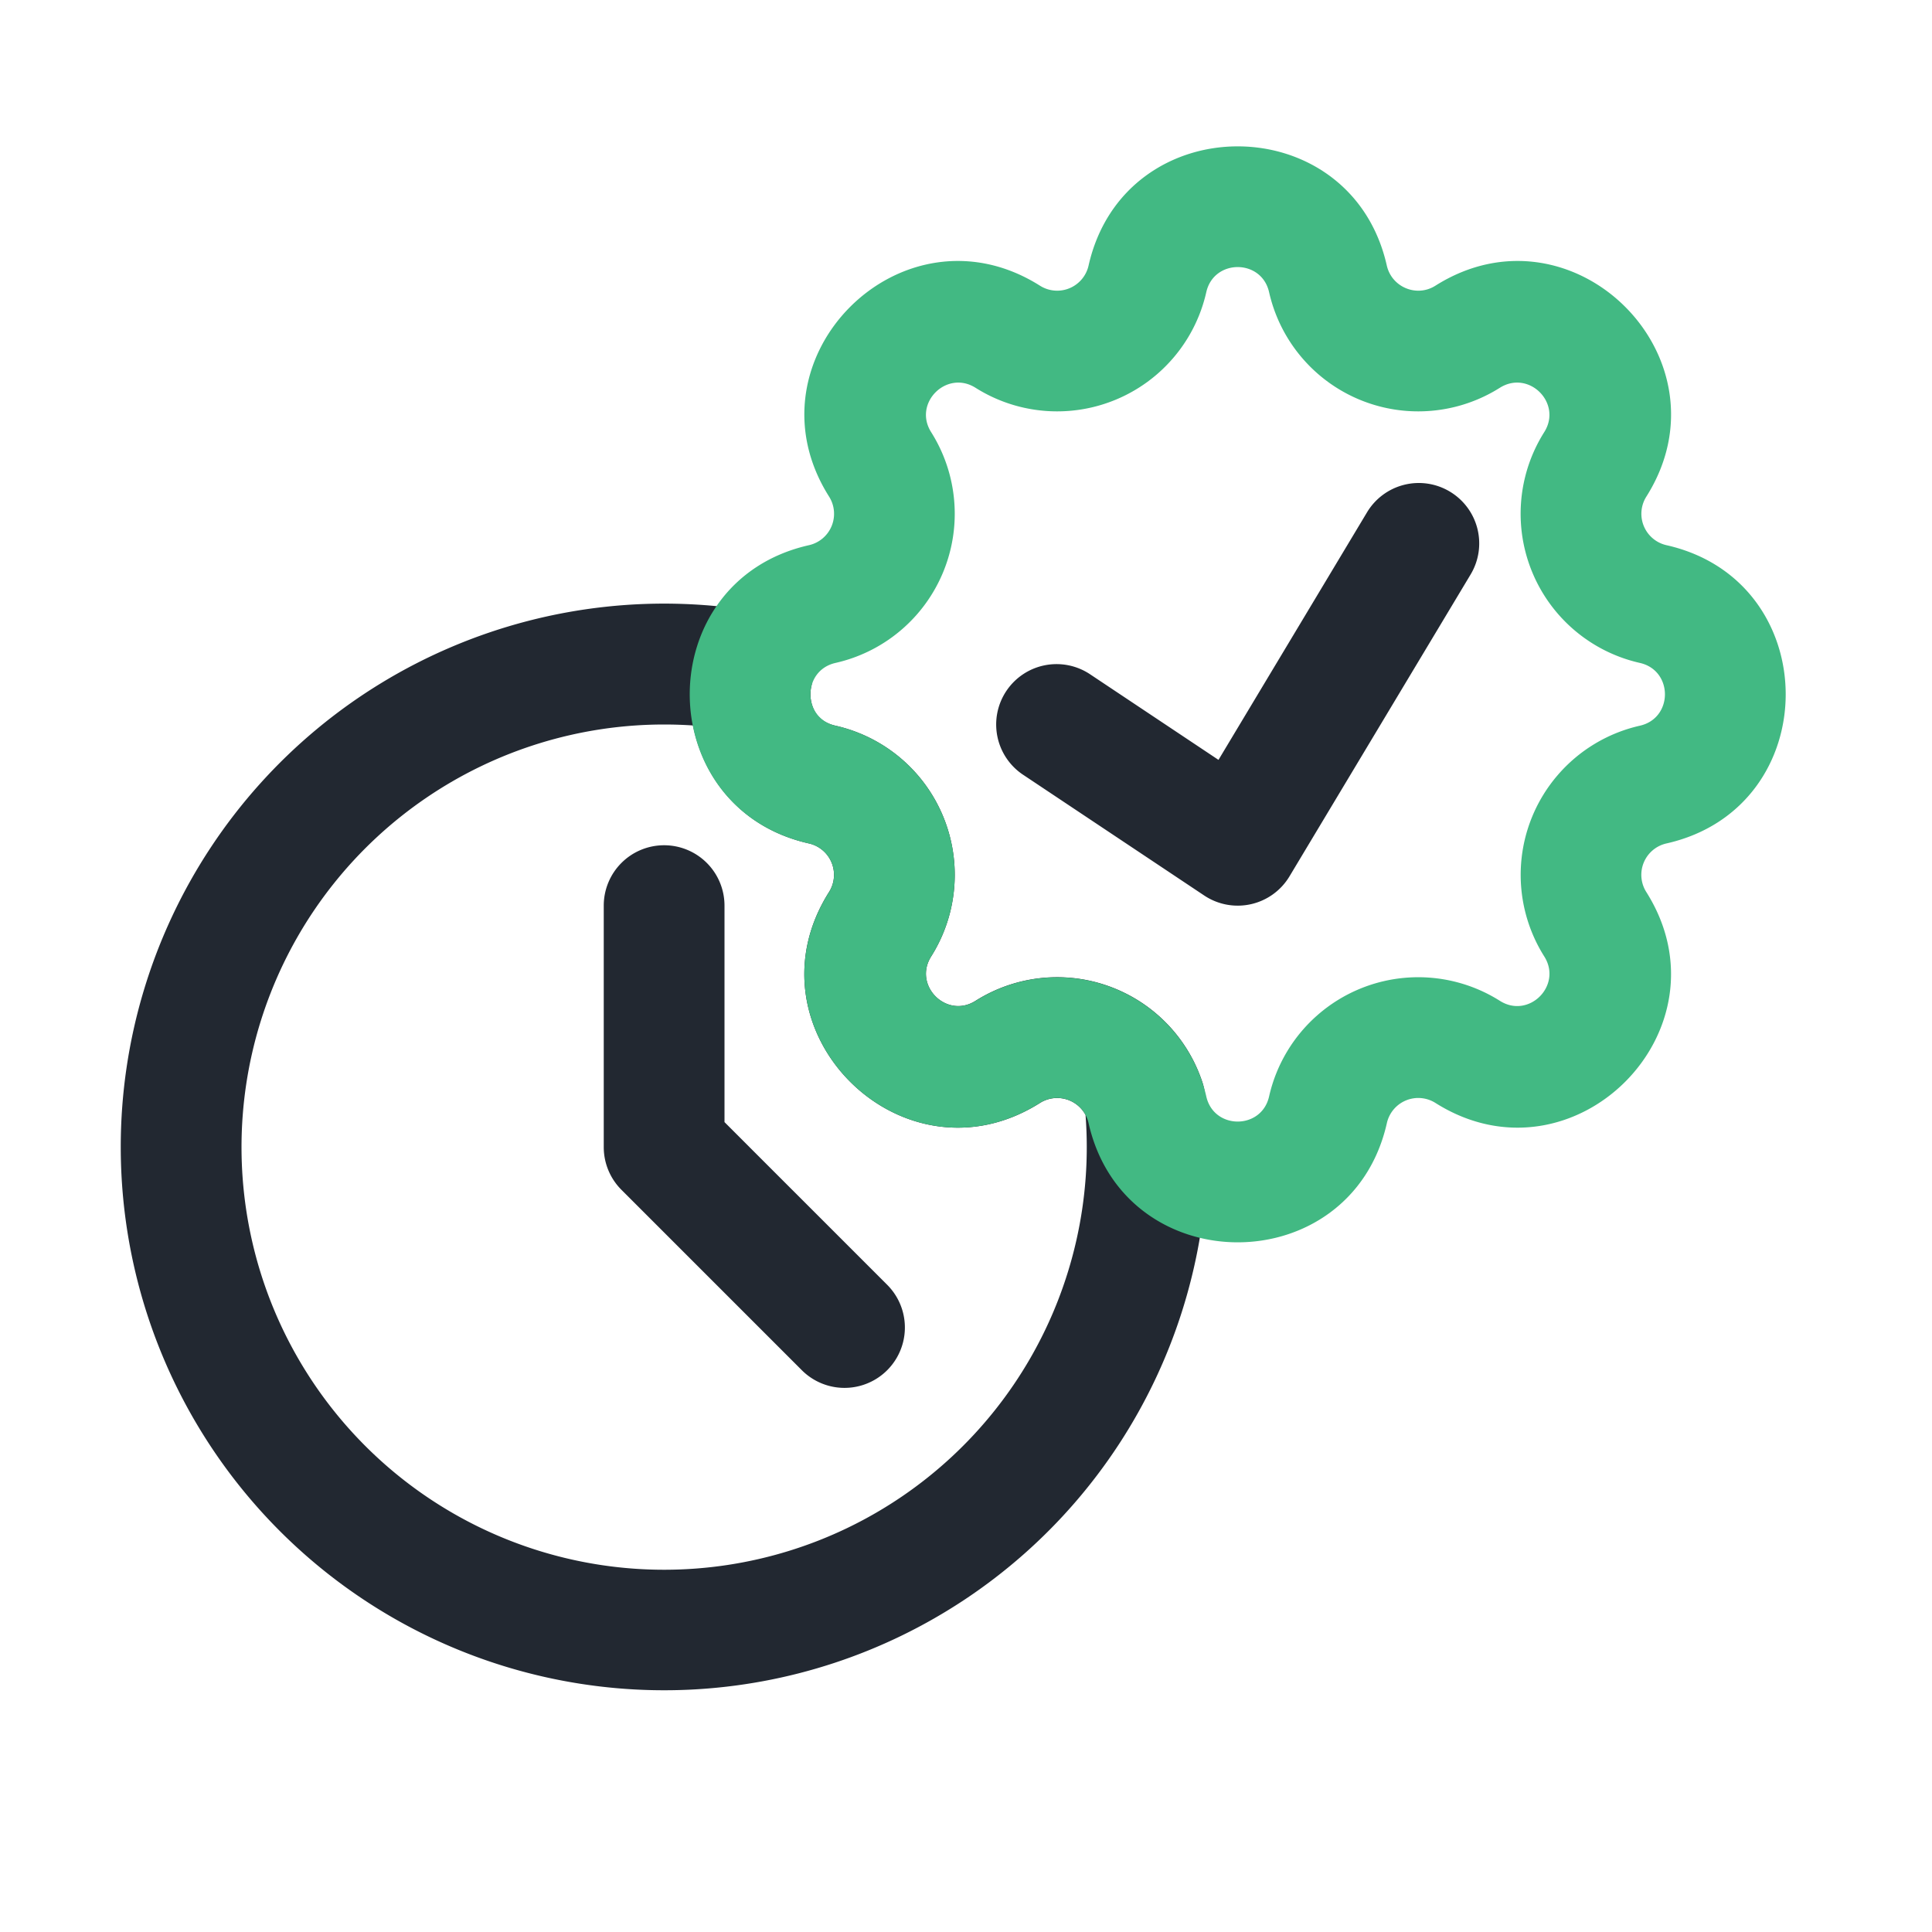 <?xml version="1.0" standalone="no"?><!DOCTYPE svg PUBLIC "-//W3C//DTD SVG 1.1//EN" "http://www.w3.org/Graphics/SVG/1.1/DTD/svg11.dtd"><svg t="1664071230899" class="icon" viewBox="0 0 1024 1024" version="1.1" xmlns="http://www.w3.org/2000/svg" p-id="1377" xmlns:xlink="http://www.w3.org/1999/xlink" width="200" height="200"><path d="M352 384a224 224 0 1 0 223.36 206.944 17.088 17.088 0 0 0-24.16-6.336c-73.024 46.08-157.92-38.784-111.808-111.808a17.056 17.056 0 0 0-10.624-25.76c-35.584-8-55.776-34.24-61.472-62.528A228.192 228.192 0 0 0 352 384z m-288 224a288 288 0 0 1 340.736-283.2 32 32 0 0 1 25.344 38.72 19.232 19.232 0 0 0 1.728 13.472c1.792 3.2 4.928 6.24 11.04 7.648a81.056 81.056 0 0 1 50.688 122.304c-9.728 15.36 8.128 33.248 23.488 23.52a81.056 81.056 0 0 1 120.192 42.912c0.768 2.272 1.28 4.64 1.472 7.04A288 288 0 1 1 64 608z" fill="#222831" p-id="1378"></path><path d="M352 448a32 32 0 0 1 32 32v114.752l86.624 86.624a32 32 0 0 1-45.248 45.248l-96-96A32 32 0 0 1 320 608v-128a32 32 0 0 1 32-32z" fill="#222831" p-id="1379"></path><path d="M576.96 140.768c19.008-84.256 139.072-84.256 158.08 0 2.624 11.456 15.808 16.96 25.76 10.656 73.024-46.144 157.92 38.752 111.808 111.776a17.056 17.056 0 0 0 10.656 25.76c84.256 19.008 84.256 139.072 0 158.08a17.056 17.056 0 0 0-10.688 25.76c46.144 73.024-38.752 157.92-111.776 111.776a17.056 17.056 0 0 0-25.728 10.688c-19.04 84.256-139.104 84.256-158.112 0a17.056 17.056 0 0 0-25.76-10.688c-73.024 46.144-157.92-38.752-111.776-111.776a17.056 17.056 0 0 0-10.656-25.728c-84.256-19.04-84.256-139.104 0-158.112a17.056 17.056 0 0 0 10.656-25.76c-46.144-73.024 38.752-157.92 111.776-111.776a17.056 17.056 0 0 0 25.76-10.656z m95.68 14.08c-4-17.728-29.28-17.728-33.28 0a81.056 81.056 0 0 1-122.304 50.688c-15.36-9.696-33.248 8.16-23.52 23.52a81.056 81.056 0 0 1-50.688 122.304c-17.728 4-17.728 29.28 0 33.28a81.056 81.056 0 0 1 50.688 122.304c-9.696 15.36 8.16 33.248 23.52 23.552a81.056 81.056 0 0 1 122.304 50.656c4 17.728 29.28 17.728 33.28 0a81.056 81.056 0 0 1 122.336-50.688c15.36 9.728 33.216-8.128 23.52-23.52a81.056 81.056 0 0 1 50.656-122.304c17.728-4 17.728-29.28 0-33.28a81.056 81.056 0 0 1-50.688-122.304c9.728-15.36-8.128-33.216-23.52-23.52a81.056 81.056 0 0 1-122.304-50.688z" fill="#42b983" p-id="1380"></path><path d="M768.48 260.576a32 32 0 0 1 10.976 43.904l-96 160a32 32 0 0 1-45.216 10.144l-96-64a32 32 0 1 1 35.52-53.248l68.064 45.376 78.72-131.2a32 32 0 0 1 43.936-10.976z" fill="#222831" p-id="1381"></path></svg>